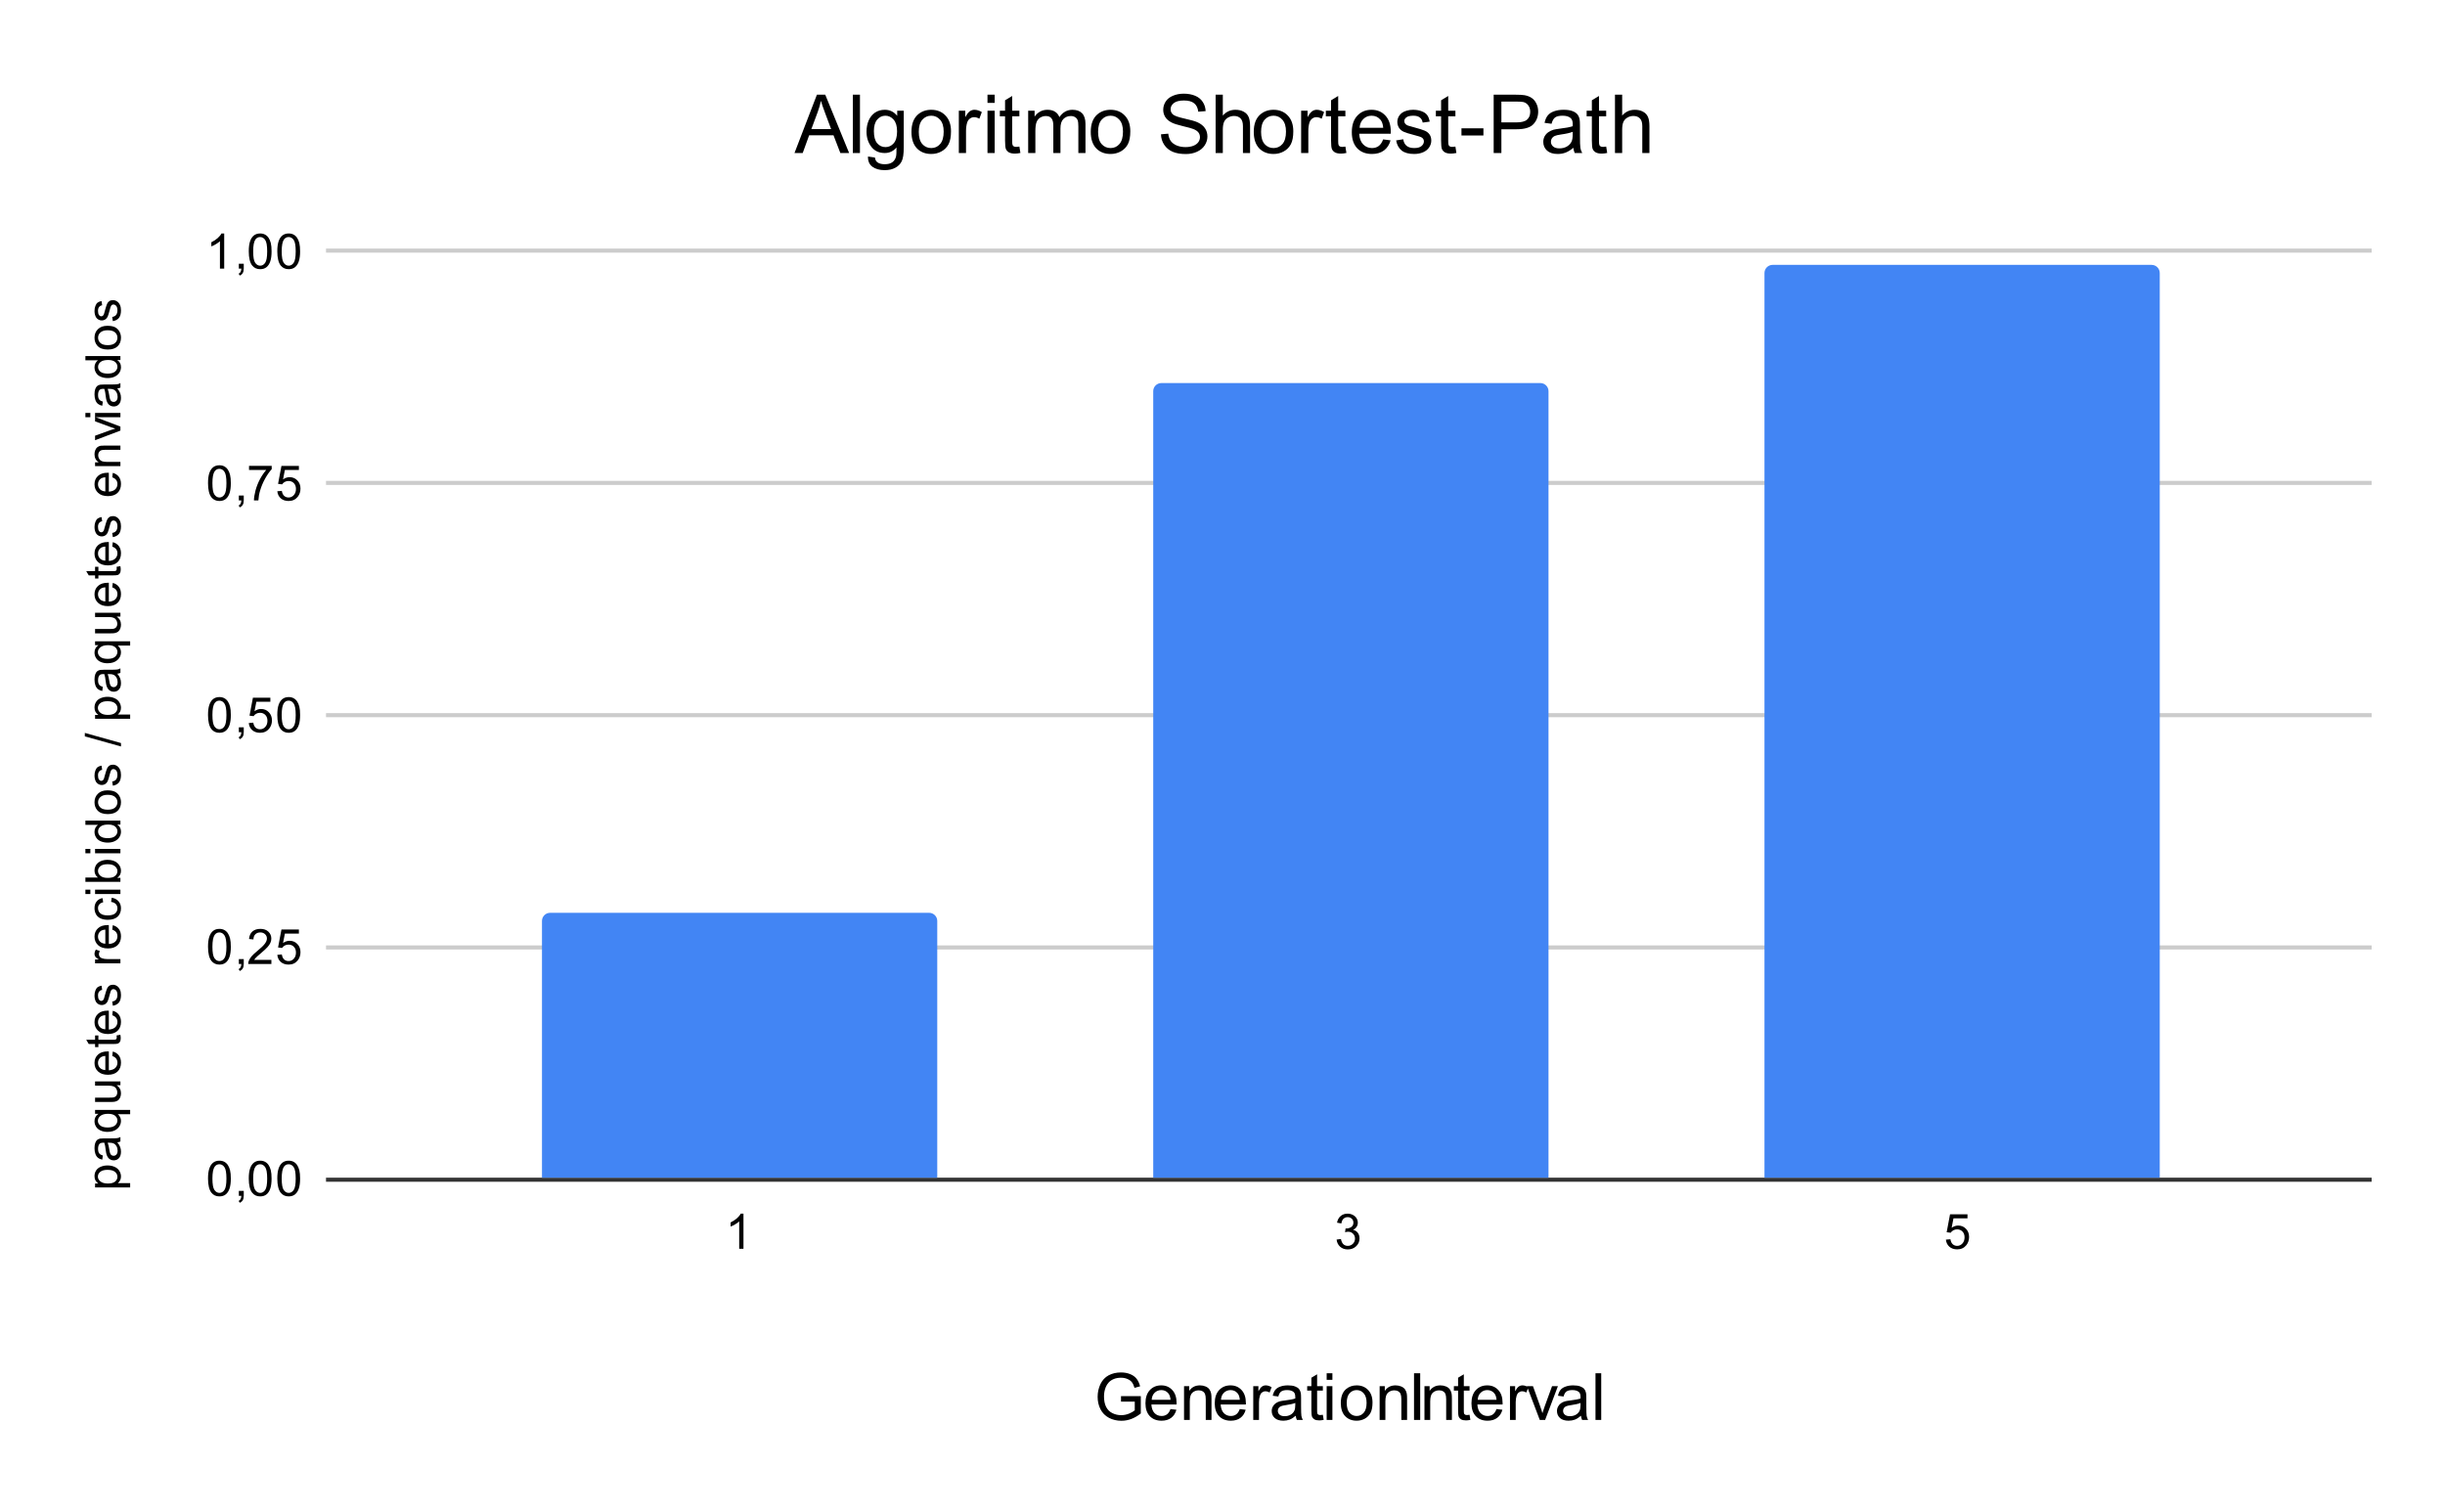 <svg version="1.1" viewBox="0.0 0.0 600.0 371.0" fill="none" stroke="none" stroke-linecap="square" stroke-miterlimit="10" width="600" height="371" xmlns:xlink="http://www.w3.org/1999/xlink" xmlns="http://www.w3.org/2000/svg"><path fill="#ffffff" d="M0 0L600.0 0L600.0 371.0L0 371.0L0 0Z" fill-rule="nonzero"/><path stroke="#333333" stroke-width="1.0" stroke-linecap="butt" d="M80.5 289.5L581.5 289.5" fill-rule="nonzero"/><path stroke="#cccccc" stroke-width="1.0" stroke-linecap="butt" d="M80.5 232.5L581.5 232.5" fill-rule="nonzero"/><path stroke="#cccccc" stroke-width="1.0" stroke-linecap="butt" d="M80.5 175.5L581.5 175.5" fill-rule="nonzero"/><path stroke="#cccccc" stroke-width="1.0" stroke-linecap="butt" d="M80.5 118.5L581.5 118.5" fill-rule="nonzero"/><path stroke="#cccccc" stroke-width="1.0" stroke-linecap="butt" d="M80.5 61.5L581.5 61.5" fill-rule="nonzero"/><clipPath id="id_0"><path d="M80.55 61.917L581.45 61.917L581.45 289.45L80.55 289.45L80.55 61.917Z" clip-rule="nonzero"/></clipPath><path stroke="#000000" stroke-width="2.0" stroke-linecap="butt" stroke-opacity="0.0" clip-path="url(#id_0)" d="M230.0 289.0L133.0 289.0L133.0 226.0C133.0 224.895 133.895 224.0 135.0 224.0L228.0 224.0C229.105 224.0 230.0 224.895 230.0 226.0Z" fill-rule="nonzero"/><path fill="#4285f4" clip-path="url(#id_0)" d="M230.0 289.0L133.0 289.0L133.0 226.0C133.0 224.895 133.895 224.0 135.0 224.0L228.0 224.0C229.105 224.0 230.0 224.895 230.0 226.0Z" fill-rule="nonzero"/><path stroke="#000000" stroke-width="2.0" stroke-linecap="butt" stroke-opacity="0.0" clip-path="url(#id_0)" d="M380.0 289.0L283.0 289.0L283.0 96.0C283.0 94.895 283.895 94.0 285.0 94.0L378.0 94.0C379.105 94.0 380.0 94.895 380.0 96.0Z" fill-rule="nonzero"/><path fill="#4285f4" clip-path="url(#id_0)" d="M380.0 289.0L283.0 289.0L283.0 96.0C283.0 94.895 283.895 94.0 285.0 94.0L378.0 94.0C379.105 94.0 380.0 94.895 380.0 96.0Z" fill-rule="nonzero"/><path stroke="#000000" stroke-width="2.0" stroke-linecap="butt" stroke-opacity="0.0" clip-path="url(#id_0)" d="M530.0 289.0L433.0 289.0L433.0 67.0C433.0 65.895 433.895 65.0 435.0 65.0L528.0 65.0C529.105 65.0 530.0 65.895 530.0 67.0Z" fill-rule="nonzero"/><path fill="#4285f4" clip-path="url(#id_0)" d="M530.0 289.0L433.0 289.0L433.0 67.0C433.0 65.895 433.895 65.0 435.0 65.0L528.0 65.0C529.105 65.0 530.0 65.895 530.0 67.0Z" fill-rule="nonzero"/><path fill="#000000" d="M275.094 343.95L275.094 342.606L279.953 342.606L279.953 346.856Q278.828 347.747 277.641 348.2Q276.453 348.653 275.203 348.653Q273.516 348.653 272.141 347.934Q270.766 347.2 270.062 345.841Q269.359 344.466 269.359 342.778Q269.359 341.106 270.047 339.653Q270.75 338.2 272.062 337.497Q273.375 336.794 275.094 336.794Q276.328 336.794 277.328 337.2Q278.344 337.606 278.906 338.325Q279.484 339.044 279.781 340.2L278.406 340.575Q278.156 339.7 277.766 339.2Q277.391 338.7 276.672 338.403Q275.969 338.091 275.094 338.091Q274.062 338.091 273.297 338.419Q272.547 338.731 272.078 339.247Q271.609 339.762 271.359 340.372Q270.922 341.434 270.922 342.684Q270.922 344.216 271.438 345.247Q271.969 346.278 272.969 346.778Q273.984 347.278 275.125 347.278Q276.109 347.278 277.047 346.903Q277.984 346.512 278.469 346.091L278.469 343.95L275.094 343.95ZM287.234 345.778L288.688 345.95Q288.344 347.231 287.406 347.934Q286.484 348.637 285.047 348.637Q283.219 348.637 282.156 347.512Q281.094 346.387 281.094 344.372Q281.094 342.278 282.172 341.122Q283.25 339.966 284.969 339.966Q286.625 339.966 287.672 341.106Q288.734 342.231 288.734 344.278Q288.734 344.403 288.734 344.653L282.547 344.653Q282.625 346.028 283.312 346.762Q284.016 347.481 285.047 347.481Q285.828 347.481 286.375 347.075Q286.922 346.669 287.234 345.778ZM282.625 343.497L287.25 343.497Q287.156 342.45 286.719 341.934Q286.047 341.122 284.984 341.122Q284.016 341.122 283.344 341.778Q282.688 342.419 282.625 343.497ZM290.562 348.45L290.562 340.153L291.828 340.153L291.828 341.325Q292.734 339.966 294.469 339.966Q295.219 339.966 295.844 340.231Q296.469 340.497 296.781 340.934Q297.094 341.372 297.219 341.981Q297.297 342.372 297.297 343.341L297.297 348.45L295.891 348.45L295.891 343.403Q295.891 342.544 295.719 342.122Q295.562 341.684 295.141 341.434Q294.734 341.184 294.172 341.184Q293.266 341.184 292.609 341.762Q291.969 342.325 291.969 343.919L291.969 348.45L290.562 348.45ZM304.234 345.778L305.688 345.95Q305.344 347.231 304.406 347.934Q303.484 348.637 302.047 348.637Q300.219 348.637 299.156 347.512Q298.094 346.387 298.094 344.372Q298.094 342.278 299.172 341.122Q300.25 339.966 301.969 339.966Q303.625 339.966 304.672 341.106Q305.734 342.231 305.734 344.278Q305.734 344.403 305.734 344.653L299.547 344.653Q299.625 346.028 300.312 346.762Q301.016 347.481 302.047 347.481Q302.828 347.481 303.375 347.075Q303.922 346.669 304.234 345.778ZM299.625 343.497L304.25 343.497Q304.156 342.45 303.719 341.934Q303.047 341.122 301.984 341.122Q301.016 341.122 300.344 341.778Q299.688 342.419 299.625 343.497ZM307.547 348.45L307.547 340.153L308.812 340.153L308.812 341.403Q309.297 340.528 309.703 340.247Q310.109 339.966 310.609 339.966Q311.312 339.966 312.047 340.419L311.562 341.716Q311.047 341.419 310.531 341.419Q310.078 341.419 309.703 341.7Q309.344 341.966 309.188 342.466Q308.953 343.216 308.953 344.106L308.953 348.45L307.547 348.45ZM317.969 347.419Q317.188 348.091 316.469 348.372Q315.75 348.637 314.922 348.637Q313.547 348.637 312.812 347.966Q312.078 347.294 312.078 346.262Q312.078 345.653 312.359 345.153Q312.641 344.637 313.078 344.341Q313.531 344.028 314.094 343.872Q314.516 343.762 315.344 343.669Q317.047 343.466 317.859 343.184Q317.859 342.887 317.859 342.809Q317.859 341.95 317.469 341.606Q316.922 341.122 315.859 341.122Q314.875 341.122 314.391 341.481Q313.922 341.825 313.703 342.7L312.328 342.512Q312.516 341.637 312.938 341.091Q313.375 340.544 314.188 340.262Q315.0 339.966 316.062 339.966Q317.125 339.966 317.781 340.216Q318.453 340.466 318.766 340.841Q319.078 341.216 319.203 341.794Q319.281 342.153 319.281 343.091L319.281 344.966Q319.281 346.934 319.359 347.45Q319.453 347.966 319.719 348.45L318.25 348.45Q318.031 348.012 317.969 347.419ZM317.859 344.278Q317.094 344.591 315.562 344.809Q314.688 344.934 314.328 345.091Q313.969 345.247 313.766 345.559Q313.578 345.856 313.578 346.216Q313.578 346.778 314.0 347.153Q314.438 347.528 315.25 347.528Q316.062 347.528 316.688 347.184Q317.328 346.825 317.625 346.2Q317.859 345.731 317.859 344.794L317.859 344.278ZM324.625 347.184L324.828 348.434Q324.234 348.559 323.766 348.559Q323.0 348.559 322.578 348.325Q322.156 348.075 321.984 347.684Q321.812 347.278 321.812 346.012L321.812 341.247L320.781 341.247L320.781 340.153L321.812 340.153L321.812 338.091L323.219 337.247L323.219 340.153L324.625 340.153L324.625 341.247L323.219 341.247L323.219 346.091Q323.219 346.7 323.281 346.872Q323.359 347.044 323.531 347.153Q323.703 347.247 324.016 347.247Q324.25 347.247 324.625 347.184ZM325.562 338.606L325.562 336.997L326.969 336.997L326.969 338.606L325.562 338.606ZM325.562 348.45L325.562 340.153L326.969 340.153L326.969 348.45L325.562 348.45ZM329.031 344.294Q329.031 341.997 330.312 340.887Q331.391 339.966 332.922 339.966Q334.641 339.966 335.719 341.091Q336.812 342.2 336.812 344.184Q336.812 345.778 336.328 346.7Q335.844 347.622 334.922 348.137Q334.016 348.637 332.922 348.637Q331.188 348.637 330.109 347.528Q329.031 346.403 329.031 344.294ZM330.484 344.294Q330.484 345.887 331.172 346.684Q331.875 347.481 332.922 347.481Q333.969 347.481 334.656 346.684Q335.359 345.887 335.359 344.247Q335.359 342.716 334.656 341.919Q333.969 341.122 332.922 341.122Q331.875 341.122 331.172 341.919Q330.484 342.7 330.484 344.294ZM338.562 348.45L338.562 340.153L339.828 340.153L339.828 341.325Q340.734 339.966 342.469 339.966Q343.219 339.966 343.844 340.231Q344.469 340.497 344.781 340.934Q345.094 341.372 345.219 341.981Q345.297 342.372 345.297 343.341L345.297 348.45L343.891 348.45L343.891 343.403Q343.891 342.544 343.719 342.122Q343.562 341.684 343.141 341.434Q342.734 341.184 342.172 341.184Q341.266 341.184 340.609 341.762Q339.969 342.325 339.969 343.919L339.969 348.45L338.562 348.45ZM347.0 348.45L347.0 336.997L348.516 336.997L348.516 348.45L347.0 348.45ZM349.562 348.45L349.562 340.153L350.828 340.153L350.828 341.325Q351.734 339.966 353.469 339.966Q354.219 339.966 354.844 340.231Q355.469 340.497 355.781 340.934Q356.094 341.372 356.219 341.981Q356.297 342.372 356.297 343.341L356.297 348.45L354.891 348.45L354.891 343.403Q354.891 342.544 354.719 342.122Q354.562 341.684 354.141 341.434Q353.734 341.184 353.172 341.184Q352.266 341.184 351.609 341.762Q350.969 342.325 350.969 343.919L350.969 348.45L349.562 348.45ZM360.625 347.184L360.828 348.434Q360.234 348.559 359.766 348.559Q359.0 348.559 358.578 348.325Q358.156 348.075 357.984 347.684Q357.812 347.278 357.812 346.012L357.812 341.247L356.781 341.247L356.781 340.153L357.812 340.153L357.812 338.091L359.219 337.247L359.219 340.153L360.625 340.153L360.625 341.247L359.219 341.247L359.219 346.091Q359.219 346.7 359.281 346.872Q359.359 347.044 359.531 347.153Q359.703 347.247 360.016 347.247Q360.25 347.247 360.625 347.184ZM367.234 345.778L368.688 345.95Q368.344 347.231 367.406 347.934Q366.484 348.637 365.047 348.637Q363.219 348.637 362.156 347.512Q361.094 346.387 361.094 344.372Q361.094 342.278 362.172 341.122Q363.25 339.966 364.969 339.966Q366.625 339.966 367.672 341.106Q368.734 342.231 368.734 344.278Q368.734 344.403 368.734 344.653L362.547 344.653Q362.625 346.028 363.312 346.762Q364.016 347.481 365.047 347.481Q365.828 347.481 366.375 347.075Q366.922 346.669 367.234 345.778ZM362.625 343.497L367.25 343.497Q367.156 342.45 366.719 341.934Q366.047 341.122 364.984 341.122Q364.016 341.122 363.344 341.778Q362.688 342.419 362.625 343.497ZM370.547 348.45L370.547 340.153L371.812 340.153L371.812 341.403Q372.297 340.528 372.703 340.247Q373.109 339.966 373.609 339.966Q374.312 339.966 375.047 340.419L374.562 341.716Q374.047 341.419 373.531 341.419Q373.078 341.419 372.703 341.7Q372.344 341.966 372.188 342.466Q371.953 343.216 371.953 344.106L371.953 348.45L370.547 348.45ZM377.859 348.45L374.703 340.153L376.188 340.153L377.969 345.122Q378.266 345.919 378.5 346.794Q378.688 346.137 379.031 345.216L380.875 340.153L382.312 340.153L379.172 348.45L377.859 348.45ZM387.969 347.419Q387.188 348.091 386.469 348.372Q385.75 348.637 384.922 348.637Q383.547 348.637 382.812 347.966Q382.078 347.294 382.078 346.262Q382.078 345.653 382.359 345.153Q382.641 344.637 383.078 344.341Q383.531 344.028 384.094 343.872Q384.516 343.762 385.344 343.669Q387.047 343.466 387.859 343.184Q387.859 342.887 387.859 342.809Q387.859 341.95 387.469 341.606Q386.922 341.122 385.859 341.122Q384.875 341.122 384.391 341.481Q383.922 341.825 383.703 342.7L382.328 342.512Q382.516 341.637 382.938 341.091Q383.375 340.544 384.188 340.262Q385.0 339.966 386.062 339.966Q387.125 339.966 387.781 340.216Q388.453 340.466 388.766 340.841Q389.078 341.216 389.203 341.794Q389.281 342.153 389.281 343.091L389.281 344.966Q389.281 346.934 389.359 347.45Q389.453 347.966 389.719 348.45L388.25 348.45Q388.031 348.012 387.969 347.419ZM387.859 344.278Q387.094 344.591 385.562 344.809Q384.688 344.934 384.328 345.091Q383.969 345.247 383.766 345.559Q383.578 345.856 383.578 346.216Q383.578 346.778 384.0 347.153Q384.438 347.528 385.25 347.528Q386.062 347.528 386.688 347.184Q387.328 346.825 387.625 346.2Q387.859 345.731 387.859 344.794L387.859 344.278ZM391.531 348.45L391.531 336.997L392.938 336.997L392.938 348.45L391.531 348.45Z" fill-rule="nonzero"/><path fill="#000000" d="M31.941 291.386L23.331 291.386L23.331 290.433L24.128 290.433Q23.659 290.09 23.425 289.668Q23.191 289.23 23.191 288.621Q23.191 287.824 23.597 287.215Q24.003 286.605 24.753 286.308Q25.503 285.996 26.394 285.996Q27.347 285.996 28.113 286.34Q28.878 286.668 29.284 287.324Q29.691 287.98 29.691 288.699Q29.691 289.23 29.472 289.652Q29.238 290.074 28.909 290.34L31.941 290.34L31.941 291.386ZM26.472 290.433Q27.675 290.433 28.253 289.949Q28.816 289.465 28.816 288.777Q28.816 288.074 28.222 287.574Q27.628 287.074 26.378 287.074Q25.191 287.074 24.613 287.558Q24.019 288.043 24.019 288.73Q24.019 289.402 24.644 289.918Q25.269 290.433 26.472 290.433ZM28.784 280.324Q29.284 280.918 29.488 281.465Q29.691 281.996 29.691 282.621Q29.691 283.652 29.191 284.199Q28.691 284.746 27.909 284.746Q27.456 284.746 27.081 284.543Q26.691 284.34 26.472 283.996Q26.238 283.652 26.128 283.23Q26.034 282.933 25.956 282.293Q25.816 281.027 25.597 280.418Q25.378 280.418 25.331 280.418Q24.675 280.418 24.409 280.715Q24.066 281.121 24.066 281.918Q24.066 282.652 24.331 283.011Q24.581 283.371 25.238 283.543L25.097 284.574Q24.441 284.433 24.034 284.105Q23.628 283.777 23.409 283.168Q23.191 282.558 23.191 281.761Q23.191 280.965 23.378 280.465Q23.566 279.965 23.847 279.73Q24.128 279.496 24.566 279.402Q24.831 279.355 25.534 279.355L26.941 279.355Q28.409 279.355 28.8 279.293Q29.191 279.215 29.55 279.011L29.55 280.121Q29.222 280.277 28.784 280.324ZM26.425 280.418Q26.659 280.996 26.831 282.136Q26.925 282.793 27.05 283.058Q27.159 283.324 27.378 283.48Q27.597 283.621 27.878 283.621Q28.3 283.621 28.581 283.308Q28.863 282.98 28.863 282.371Q28.863 281.761 28.597 281.293Q28.331 280.808 27.863 280.59Q27.503 280.418 26.816 280.418L26.425 280.418ZM31.941 273.418L28.894 273.418Q29.238 273.668 29.472 274.121Q29.691 274.558 29.691 275.058Q29.691 276.168 28.816 276.965Q27.925 277.761 26.378 277.761Q25.441 277.761 24.706 277.433Q23.956 277.105 23.581 276.496Q23.191 275.871 23.191 275.136Q23.191 273.98 24.159 273.324L23.331 273.324L23.331 272.371L31.941 272.371L31.941 273.418ZM26.425 276.683Q27.628 276.683 28.222 276.183Q28.816 275.668 28.816 274.965Q28.816 274.293 28.253 273.808Q27.675 273.324 26.519 273.324Q25.269 273.324 24.644 273.84Q24.019 274.34 24.019 275.043Q24.019 275.715 24.613 276.199Q25.191 276.683 26.425 276.683ZM29.55 266.308L28.628 266.308Q29.691 267.043 29.691 268.293Q29.691 268.84 29.488 269.324Q29.269 269.793 28.956 270.027Q28.628 270.261 28.159 270.355Q27.863 270.418 27.175 270.418L23.331 270.418L23.331 269.355L26.784 269.355Q27.597 269.355 27.894 269.293Q28.3 269.199 28.55 268.886Q28.784 268.558 28.784 268.074Q28.784 267.605 28.55 267.199Q28.3 266.777 27.878 266.605Q27.456 266.418 26.659 266.418L23.331 266.418L23.331 265.371L29.55 265.371L29.55 266.308ZM27.55 259.136L27.675 258.043Q28.628 258.293 29.159 258.996Q29.691 259.699 29.691 260.777Q29.691 262.136 28.847 262.949Q28.003 263.746 26.488 263.746Q24.925 263.746 24.066 262.933Q23.191 262.121 23.191 260.84Q23.191 259.59 24.034 258.808Q24.878 258.011 26.425 258.011Q26.519 258.011 26.706 258.011L26.706 262.652Q27.738 262.59 28.284 262.074Q28.816 261.558 28.816 260.777Q28.816 260.199 28.519 259.793Q28.206 259.371 27.55 259.136ZM25.847 262.59L25.847 259.121Q25.05 259.183 24.659 259.511Q24.05 260.027 24.05 260.824Q24.05 261.558 24.534 262.058Q25.019 262.543 25.847 262.59ZM28.613 254.09L29.534 253.933Q29.628 254.386 29.628 254.73Q29.628 255.308 29.456 255.621Q29.269 255.933 28.972 256.074Q28.675 256.199 27.722 256.199L24.144 256.199L24.144 256.965L23.331 256.965L23.331 256.199L21.784 256.199L21.159 255.152L23.331 255.152L23.331 254.09L24.144 254.09L24.144 255.152L27.784 255.152Q28.238 255.152 28.363 255.105Q28.488 255.043 28.566 254.918Q28.644 254.793 28.644 254.558Q28.644 254.371 28.613 254.09ZM27.55 249.136L27.675 248.043Q28.628 248.293 29.159 248.996Q29.691 249.699 29.691 250.777Q29.691 252.136 28.847 252.949Q28.003 253.746 26.488 253.746Q24.925 253.746 24.066 252.933Q23.191 252.121 23.191 250.84Q23.191 249.59 24.034 248.808Q24.878 248.011 26.425 248.011Q26.519 248.011 26.706 248.011L26.706 252.652Q27.738 252.59 28.284 252.074Q28.816 251.558 28.816 250.777Q28.816 250.199 28.519 249.793Q28.206 249.371 27.55 249.136ZM25.847 252.59L25.847 249.121Q25.05 249.183 24.659 249.511Q24.05 250.027 24.05 250.824Q24.05 251.558 24.534 252.058Q25.019 252.543 25.847 252.59ZM27.691 246.808L27.534 245.777Q28.159 245.683 28.488 245.293Q28.816 244.886 28.816 244.152Q28.816 243.433 28.534 243.09Q28.238 242.73 27.831 242.73Q27.472 242.73 27.269 243.043Q27.128 243.261 26.909 244.121Q26.613 245.277 26.409 245.73Q26.191 246.168 25.816 246.402Q25.441 246.636 24.972 246.636Q24.566 246.636 24.206 246.449Q23.847 246.261 23.613 245.933Q23.441 245.683 23.316 245.261Q23.191 244.84 23.191 244.34Q23.191 243.621 23.409 243.074Q23.613 242.511 23.972 242.246Q24.331 241.98 24.925 241.886L25.066 242.918Q24.597 242.98 24.331 243.324Q24.05 243.652 24.05 244.277Q24.05 244.996 24.3 245.308Q24.534 245.621 24.863 245.621Q25.066 245.621 25.222 245.496Q25.394 245.355 25.503 245.09Q25.566 244.933 25.769 244.152Q26.081 243.027 26.269 242.59Q26.456 242.152 26.816 241.902Q27.175 241.652 27.722 241.652Q28.253 241.652 28.722 241.965Q29.175 242.261 29.441 242.84Q29.691 243.418 29.691 244.152Q29.691 245.371 29.191 246.011Q28.675 246.636 27.691 246.808ZM29.55 236.402L23.331 236.402L23.331 235.449L24.269 235.449Q23.613 235.09 23.409 234.793Q23.191 234.48 23.191 234.105Q23.191 233.574 23.519 233.027L24.503 233.386Q24.269 233.777 24.269 234.152Q24.269 234.511 24.488 234.793Q24.691 235.058 25.066 235.168Q25.628 235.355 26.284 235.355L29.55 235.355L29.55 236.402ZM27.55 228.136L27.675 227.043Q28.628 227.293 29.159 227.996Q29.691 228.699 29.691 229.777Q29.691 231.136 28.847 231.949Q28.003 232.746 26.488 232.746Q24.925 232.746 24.066 231.933Q23.191 231.121 23.191 229.84Q23.191 228.59 24.034 227.808Q24.878 227.011 26.425 227.011Q26.519 227.011 26.706 227.011L26.706 231.652Q27.738 231.59 28.284 231.074Q28.816 230.558 28.816 229.777Q28.816 229.199 28.519 228.793Q28.206 228.371 27.55 228.136ZM25.847 231.59L25.847 228.121Q25.05 228.183 24.659 228.511Q24.05 229.027 24.05 229.824Q24.05 230.558 24.534 231.058Q25.019 231.543 25.847 231.59ZM27.269 221.324L27.409 220.293Q28.472 220.465 29.081 221.168Q29.691 221.871 29.691 222.886Q29.691 224.168 28.863 224.949Q28.019 225.715 26.456 225.715Q25.456 225.715 24.706 225.386Q23.941 225.043 23.566 224.371Q23.191 223.683 23.191 222.871Q23.191 221.871 23.706 221.23Q24.206 220.574 25.159 220.386L25.316 221.418Q24.691 221.558 24.378 221.933Q24.05 222.308 24.05 222.84Q24.05 223.636 24.628 224.136Q25.191 224.636 26.425 224.636Q27.691 224.636 28.253 224.152Q28.816 223.668 28.816 222.902Q28.816 222.277 28.441 221.871Q28.066 221.449 27.269 221.324ZM22.175 219.386L20.956 219.386L20.956 218.324L22.175 218.324L22.175 219.386ZM29.55 219.386L23.331 219.386L23.331 218.324L29.55 218.324L29.55 219.386ZM29.55 215.418L29.55 216.402L20.956 216.402L20.956 215.34L24.019 215.34Q23.191 214.668 23.191 213.636Q23.191 213.058 23.425 212.558Q23.644 212.043 24.066 211.715Q24.488 211.371 25.081 211.183Q25.675 210.996 26.347 210.996Q27.941 210.996 28.816 211.793Q29.691 212.59 29.691 213.683Q29.691 214.793 28.769 215.418L29.55 215.418ZM26.394 215.433Q27.503 215.433 28.003 215.121Q28.816 214.621 28.816 213.777Q28.816 213.09 28.222 212.59Q27.628 212.074 26.425 212.074Q25.206 212.074 24.628 212.558Q24.05 213.043 24.05 213.73Q24.05 214.418 24.659 214.933Q25.253 215.433 26.394 215.433ZM22.175 209.386L20.956 209.386L20.956 208.324L22.175 208.324L22.175 209.386ZM29.55 209.386L23.331 209.386L23.331 208.324L29.55 208.324L29.55 209.386ZM29.55 202.355L28.769 202.355Q29.691 202.949 29.691 204.09Q29.691 204.84 29.284 205.465Q28.863 206.09 28.128 206.433Q27.394 206.777 26.441 206.777Q25.519 206.777 24.753 206.465Q23.988 206.152 23.597 205.527Q23.191 204.902 23.191 204.136Q23.191 203.574 23.425 203.136Q23.659 202.699 24.034 202.418L20.956 202.418L20.956 201.371L29.55 201.371L29.55 202.355ZM26.441 205.683Q27.644 205.683 28.238 205.183Q28.816 204.683 28.816 203.996Q28.816 203.308 28.253 202.824Q27.691 202.34 26.534 202.34Q25.253 202.34 24.659 202.84Q24.066 203.324 24.066 204.043Q24.066 204.746 24.644 205.215Q25.206 205.683 26.441 205.683ZM26.441 199.777Q24.706 199.777 23.878 198.824Q23.191 198.027 23.191 196.871Q23.191 195.59 24.034 194.777Q24.863 193.949 26.347 193.949Q27.55 193.949 28.238 194.308Q28.925 194.668 29.316 195.371Q29.691 196.058 29.691 196.871Q29.691 198.168 28.863 198.98Q28.019 199.777 26.441 199.777ZM26.441 198.699Q27.628 198.699 28.222 198.183Q28.816 197.652 28.816 196.871Q28.816 196.074 28.222 195.558Q27.628 195.043 26.409 195.043Q25.253 195.043 24.659 195.574Q24.066 196.09 24.066 196.871Q24.066 197.652 24.659 198.183Q25.238 198.699 26.441 198.699ZM27.691 192.808L27.534 191.777Q28.159 191.683 28.488 191.293Q28.816 190.886 28.816 190.152Q28.816 189.433 28.534 189.09Q28.238 188.73 27.831 188.73Q27.472 188.73 27.269 189.043Q27.128 189.261 26.909 190.121Q26.613 191.277 26.409 191.73Q26.191 192.168 25.816 192.402Q25.441 192.636 24.972 192.636Q24.566 192.636 24.206 192.449Q23.847 192.261 23.613 191.933Q23.441 191.683 23.316 191.261Q23.191 190.84 23.191 190.34Q23.191 189.621 23.409 189.074Q23.613 188.511 23.972 188.246Q24.331 187.98 24.925 187.886L25.066 188.918Q24.597 188.98 24.331 189.324Q24.05 189.652 24.05 190.277Q24.05 190.996 24.3 191.308Q24.534 191.621 24.863 191.621Q25.066 191.621 25.222 191.496Q25.394 191.355 25.503 191.09Q25.566 190.933 25.769 190.152Q26.081 189.027 26.269 188.59Q26.456 188.152 26.816 187.902Q27.175 187.652 27.722 187.652Q28.253 187.652 28.722 187.965Q29.175 188.261 29.441 188.84Q29.691 189.418 29.691 190.152Q29.691 191.371 29.191 192.011Q28.675 192.636 27.691 192.808ZM29.691 183.183L20.816 180.699L20.816 179.855L29.691 182.34L29.691 183.183ZM31.941 176.386L23.331 176.386L23.331 175.433L24.128 175.433Q23.659 175.09 23.425 174.668Q23.191 174.23 23.191 173.621Q23.191 172.824 23.597 172.215Q24.003 171.605 24.753 171.308Q25.503 170.996 26.394 170.996Q27.347 170.996 28.113 171.34Q28.878 171.668 29.284 172.324Q29.691 172.98 29.691 173.699Q29.691 174.23 29.472 174.652Q29.238 175.074 28.909 175.34L31.941 175.34L31.941 176.386ZM26.472 175.433Q27.675 175.433 28.253 174.949Q28.816 174.465 28.816 173.777Q28.816 173.074 28.222 172.574Q27.628 172.074 26.378 172.074Q25.191 172.074 24.613 172.558Q24.019 173.043 24.019 173.73Q24.019 174.402 24.644 174.918Q25.269 175.433 26.472 175.433ZM28.784 165.324Q29.284 165.918 29.488 166.465Q29.691 166.996 29.691 167.621Q29.691 168.652 29.191 169.199Q28.691 169.746 27.909 169.746Q27.456 169.746 27.081 169.543Q26.691 169.34 26.472 168.996Q26.238 168.652 26.128 168.23Q26.034 167.933 25.956 167.293Q25.816 166.027 25.597 165.418Q25.378 165.418 25.331 165.418Q24.675 165.418 24.409 165.715Q24.066 166.121 24.066 166.918Q24.066 167.652 24.331 168.011Q24.581 168.371 25.238 168.543L25.097 169.574Q24.441 169.433 24.034 169.105Q23.628 168.777 23.409 168.168Q23.191 167.558 23.191 166.761Q23.191 165.965 23.378 165.465Q23.566 164.965 23.847 164.73Q24.128 164.496 24.566 164.402Q24.831 164.355 25.534 164.355L26.941 164.355Q28.409 164.355 28.8 164.293Q29.191 164.215 29.55 164.011L29.55 165.121Q29.222 165.277 28.784 165.324ZM26.425 165.418Q26.659 165.996 26.831 167.136Q26.925 167.793 27.05 168.058Q27.159 168.324 27.378 168.48Q27.597 168.621 27.878 168.621Q28.3 168.621 28.581 168.308Q28.863 167.98 28.863 167.371Q28.863 166.761 28.597 166.293Q28.331 165.808 27.863 165.59Q27.503 165.418 26.816 165.418L26.425 165.418ZM31.941 158.418L28.894 158.418Q29.238 158.668 29.472 159.121Q29.691 159.558 29.691 160.058Q29.691 161.168 28.816 161.965Q27.925 162.761 26.378 162.761Q25.441 162.761 24.706 162.433Q23.956 162.105 23.581 161.496Q23.191 160.871 23.191 160.136Q23.191 158.98 24.159 158.324L23.331 158.324L23.331 157.371L31.941 157.371L31.941 158.418ZM26.425 161.683Q27.628 161.683 28.222 161.183Q28.816 160.668 28.816 159.965Q28.816 159.293 28.253 158.808Q27.675 158.324 26.519 158.324Q25.269 158.324 24.644 158.84Q24.019 159.34 24.019 160.043Q24.019 160.715 24.613 161.199Q25.191 161.683 26.425 161.683ZM29.55 151.308L28.628 151.308Q29.691 152.043 29.691 153.293Q29.691 153.84 29.488 154.324Q29.269 154.793 28.956 155.027Q28.628 155.261 28.159 155.355Q27.863 155.418 27.175 155.418L23.331 155.418L23.331 154.355L26.784 154.355Q27.597 154.355 27.894 154.293Q28.3 154.199 28.55 153.886Q28.784 153.558 28.784 153.074Q28.784 152.605 28.55 152.199Q28.3 151.777 27.878 151.605Q27.456 151.418 26.659 151.418L23.331 151.418L23.331 150.371L29.55 150.371L29.55 151.308ZM27.55 144.136L27.675 143.043Q28.628 143.293 29.159 143.996Q29.691 144.699 29.691 145.777Q29.691 147.136 28.847 147.949Q28.003 148.746 26.488 148.746Q24.925 148.746 24.066 147.933Q23.191 147.121 23.191 145.84Q23.191 144.59 24.034 143.808Q24.878 143.011 26.425 143.011Q26.519 143.011 26.706 143.011L26.706 147.652Q27.738 147.59 28.284 147.074Q28.816 146.558 28.816 145.777Q28.816 145.199 28.519 144.793Q28.206 144.371 27.55 144.136ZM25.847 147.59L25.847 144.121Q25.05 144.183 24.659 144.511Q24.05 145.027 24.05 145.824Q24.05 146.558 24.534 147.058Q25.019 147.543 25.847 147.59ZM28.613 139.09L29.534 138.933Q29.628 139.386 29.628 139.73Q29.628 140.308 29.456 140.621Q29.269 140.933 28.972 141.074Q28.675 141.199 27.722 141.199L24.144 141.199L24.144 141.965L23.331 141.965L23.331 141.199L21.784 141.199L21.159 140.152L23.331 140.152L23.331 139.09L24.144 139.09L24.144 140.152L27.784 140.152Q28.238 140.152 28.363 140.105Q28.488 140.043 28.566 139.918Q28.644 139.793 28.644 139.558Q28.644 139.371 28.613 139.09ZM27.55 134.136L27.675 133.043Q28.628 133.293 29.159 133.996Q29.691 134.699 29.691 135.777Q29.691 137.136 28.847 137.949Q28.003 138.746 26.488 138.746Q24.925 138.746 24.066 137.933Q23.191 137.121 23.191 135.84Q23.191 134.59 24.034 133.808Q24.878 133.011 26.425 133.011Q26.519 133.011 26.706 133.011L26.706 137.652Q27.738 137.59 28.284 137.074Q28.816 136.558 28.816 135.777Q28.816 135.199 28.519 134.793Q28.206 134.371 27.55 134.136ZM25.847 137.59L25.847 134.121Q25.05 134.183 24.659 134.511Q24.05 135.027 24.05 135.824Q24.05 136.558 24.534 137.058Q25.019 137.543 25.847 137.59ZM27.691 131.808L27.534 130.777Q28.159 130.683 28.488 130.293Q28.816 129.886 28.816 129.152Q28.816 128.433 28.534 128.09Q28.238 127.73 27.831 127.73Q27.472 127.73 27.269 128.043Q27.128 128.261 26.909 129.121Q26.613 130.277 26.409 130.73Q26.191 131.168 25.816 131.402Q25.441 131.636 24.972 131.636Q24.566 131.636 24.206 131.449Q23.847 131.261 23.613 130.933Q23.441 130.683 23.316 130.261Q23.191 129.84 23.191 129.34Q23.191 128.621 23.409 128.074Q23.613 127.511 23.972 127.246Q24.331 126.98 24.925 126.886L25.066 127.918Q24.597 127.98 24.331 128.324Q24.05 128.652 24.05 129.277Q24.05 129.996 24.3 130.308Q24.534 130.621 24.863 130.621Q25.066 130.621 25.222 130.496Q25.394 130.355 25.503 130.09Q25.566 129.933 25.769 129.152Q26.081 128.027 26.269 127.59Q26.456 127.152 26.816 126.902Q27.175 126.652 27.722 126.652Q28.253 126.652 28.722 126.965Q29.175 127.261 29.441 127.84Q29.691 128.418 29.691 129.152Q29.691 130.371 29.191 131.011Q28.675 131.636 27.691 131.808ZM27.55 117.136L27.675 116.043Q28.628 116.293 29.159 116.996Q29.691 117.699 29.691 118.777Q29.691 120.136 28.847 120.949Q28.003 121.746 26.488 121.746Q24.925 121.746 24.066 120.933Q23.191 120.121 23.191 118.84Q23.191 117.59 24.034 116.808Q24.878 116.011 26.425 116.011Q26.519 116.011 26.706 116.011L26.706 120.652Q27.738 120.59 28.284 120.074Q28.816 119.558 28.816 118.777Q28.816 118.199 28.519 117.793Q28.206 117.371 27.55 117.136ZM25.847 120.59L25.847 117.121Q25.05 117.183 24.659 117.511Q24.05 118.027 24.05 118.824Q24.05 119.558 24.534 120.058Q25.019 120.543 25.847 120.59ZM29.55 114.386L23.331 114.386L23.331 113.449L24.206 113.449Q23.191 112.761 23.191 111.465Q23.191 110.902 23.394 110.433Q23.597 109.949 23.925 109.715Q24.253 109.48 24.691 109.386Q24.988 109.34 25.722 109.34L29.55 109.34L29.55 110.386L25.769 110.386Q25.113 110.386 24.8 110.511Q24.488 110.636 24.3 110.949Q24.097 111.261 24.097 111.683Q24.097 112.355 24.534 112.855Q24.956 113.34 26.144 113.34L29.55 113.34L29.55 114.386ZM29.55 105.668L23.331 108.027L23.331 106.918L27.05 105.574Q27.659 105.371 28.3 105.183Q27.816 105.043 27.128 104.793L23.331 103.402L23.331 102.324L29.55 104.683L29.55 105.668ZM22.175 102.386L20.956 102.386L20.956 101.324L22.175 101.324L22.175 102.386ZM29.55 102.386L23.331 102.386L23.331 101.324L29.55 101.324L29.55 102.386ZM28.784 95.324Q29.284 95.918 29.488 96.465Q29.691 96.996 29.691 97.621Q29.691 98.652 29.191 99.199Q28.691 99.746 27.909 99.746Q27.456 99.746 27.081 99.543Q26.691 99.34 26.472 98.996Q26.238 98.652 26.128 98.23Q26.034 97.933 25.956 97.293Q25.816 96.027 25.597 95.418Q25.378 95.418 25.331 95.418Q24.675 95.418 24.409 95.715Q24.066 96.121 24.066 96.918Q24.066 97.652 24.331 98.011Q24.581 98.371 25.238 98.543L25.097 99.574Q24.441 99.433 24.034 99.105Q23.628 98.777 23.409 98.168Q23.191 97.558 23.191 96.761Q23.191 95.965 23.378 95.465Q23.566 94.965 23.847 94.73Q24.128 94.496 24.566 94.402Q24.831 94.355 25.534 94.355L26.941 94.355Q28.409 94.355 28.8 94.293Q29.191 94.215 29.55 94.011L29.55 95.121Q29.222 95.277 28.784 95.324ZM26.425 95.418Q26.659 95.996 26.831 97.136Q26.925 97.793 27.05 98.058Q27.159 98.324 27.378 98.48Q27.597 98.621 27.878 98.621Q28.3 98.621 28.581 98.308Q28.863 97.98 28.863 97.371Q28.863 96.761 28.597 96.293Q28.331 95.808 27.863 95.59Q27.503 95.418 26.816 95.418L26.425 95.418ZM29.55 88.355L28.769 88.355Q29.691 88.949 29.691 90.09Q29.691 90.84 29.284 91.465Q28.863 92.09 28.128 92.433Q27.394 92.777 26.441 92.777Q25.519 92.777 24.753 92.465Q23.988 92.152 23.597 91.527Q23.191 90.902 23.191 90.136Q23.191 89.574 23.425 89.136Q23.659 88.699 24.034 88.418L20.956 88.418L20.956 87.371L29.55 87.371L29.55 88.355ZM26.441 91.683Q27.644 91.683 28.238 91.183Q28.816 90.683 28.816 89.996Q28.816 89.308 28.253 88.824Q27.691 88.34 26.534 88.34Q25.253 88.34 24.659 88.84Q24.066 89.324 24.066 90.043Q24.066 90.746 24.644 91.215Q25.206 91.683 26.441 91.683ZM26.441 85.777Q24.706 85.777 23.878 84.824Q23.191 84.027 23.191 82.871Q23.191 81.59 24.034 80.777Q24.863 79.949 26.347 79.949Q27.55 79.949 28.238 80.308Q28.925 80.668 29.316 81.371Q29.691 82.058 29.691 82.871Q29.691 84.168 28.863 84.98Q28.019 85.777 26.441 85.777ZM26.441 84.699Q27.628 84.699 28.222 84.183Q28.816 83.652 28.816 82.871Q28.816 82.074 28.222 81.558Q27.628 81.043 26.409 81.043Q25.253 81.043 24.659 81.574Q24.066 82.09 24.066 82.871Q24.066 83.652 24.659 84.183Q25.238 84.699 26.441 84.699ZM27.691 78.808L27.534 77.777Q28.159 77.683 28.488 77.293Q28.816 76.886 28.816 76.152Q28.816 75.433 28.534 75.09Q28.238 74.73 27.831 74.73Q27.472 74.73 27.269 75.043Q27.128 75.261 26.909 76.121Q26.613 77.277 26.409 77.73Q26.191 78.168 25.816 78.402Q25.441 78.636 24.972 78.636Q24.566 78.636 24.206 78.449Q23.847 78.261 23.613 77.933Q23.441 77.683 23.316 77.261Q23.191 76.84 23.191 76.34Q23.191 75.621 23.409 75.074Q23.613 74.511 23.972 74.246Q24.331 73.98 24.925 73.886L25.066 74.918Q24.597 74.98 24.331 75.324Q24.05 75.652 24.05 76.277Q24.05 76.996 24.3 77.308Q24.534 77.621 24.863 77.621Q25.066 77.621 25.222 77.496Q25.394 77.355 25.503 77.09Q25.566 76.933 25.769 76.152Q26.081 75.027 26.269 74.59Q26.456 74.152 26.816 73.902Q27.175 73.652 27.722 73.652Q28.253 73.652 28.722 73.965Q29.175 74.261 29.441 74.84Q29.691 75.418 29.691 76.152Q29.691 77.371 29.191 78.011Q28.675 78.636 27.691 78.808Z" fill-rule="nonzero"/><path fill="#000000" d="M51.05 289.216Q51.05 287.684 51.362 286.762Q51.675 285.825 52.284 285.325Q52.909 284.825 53.847 284.825Q54.534 284.825 55.05 285.106Q55.581 285.387 55.925 285.919Q56.269 286.434 56.456 287.184Q56.644 287.934 56.644 289.216Q56.644 290.731 56.331 291.653Q56.034 292.575 55.409 293.091Q54.8 293.591 53.847 293.591Q52.612 293.591 51.894 292.7Q51.05 291.637 51.05 289.216ZM52.128 289.216Q52.128 291.325 52.628 292.028Q53.128 292.731 53.847 292.731Q54.581 292.731 55.066 292.028Q55.566 291.325 55.566 289.216Q55.566 287.091 55.066 286.403Q54.581 285.7 53.831 285.7Q53.112 285.7 52.675 286.309Q52.128 287.091 52.128 289.216ZM58.612 293.45L58.612 292.247L59.816 292.247L59.816 293.45Q59.816 294.106 59.581 294.512Q59.347 294.934 58.847 295.153L58.55 294.7Q58.878 294.559 59.034 294.262Q59.191 293.981 59.222 293.45L58.612 293.45ZM61.05 289.216Q61.05 287.684 61.362 286.762Q61.675 285.825 62.284 285.325Q62.909 284.825 63.847 284.825Q64.534 284.825 65.05 285.106Q65.581 285.387 65.925 285.919Q66.269 286.434 66.456 287.184Q66.644 287.934 66.644 289.216Q66.644 290.731 66.331 291.653Q66.034 292.575 65.409 293.091Q64.8 293.591 63.847 293.591Q62.612 293.591 61.894 292.7Q61.05 291.637 61.05 289.216ZM62.128 289.216Q62.128 291.325 62.628 292.028Q63.128 292.731 63.847 292.731Q64.581 292.731 65.066 292.028Q65.566 291.325 65.566 289.216Q65.566 287.091 65.066 286.403Q64.581 285.7 63.831 285.7Q63.112 285.7 62.675 286.309Q62.128 287.091 62.128 289.216ZM68.05 289.216Q68.05 287.684 68.362 286.762Q68.675 285.825 69.284 285.325Q69.909 284.825 70.847 284.825Q71.534 284.825 72.05 285.106Q72.581 285.387 72.925 285.919Q73.269 286.434 73.456 287.184Q73.644 287.934 73.644 289.216Q73.644 290.731 73.331 291.653Q73.034 292.575 72.409 293.091Q71.8 293.591 70.847 293.591Q69.612 293.591 68.894 292.7Q68.05 291.637 68.05 289.216ZM69.128 289.216Q69.128 291.325 69.628 292.028Q70.128 292.731 70.847 292.731Q71.581 292.731 72.066 292.028Q72.566 291.325 72.566 289.216Q72.566 287.091 72.066 286.403Q71.581 285.7 70.831 285.7Q70.112 285.7 69.675 286.309Q69.128 287.091 69.128 289.216Z" fill-rule="nonzero"/><path fill="#000000" d="M51.05 232.332Q51.05 230.801 51.362 229.879Q51.675 228.942 52.284 228.442Q52.909 227.942 53.847 227.942Q54.534 227.942 55.05 228.223Q55.581 228.504 55.925 229.035Q56.269 229.551 56.456 230.301Q56.644 231.051 56.644 232.332Q56.644 233.848 56.331 234.77Q56.034 235.692 55.409 236.207Q54.8 236.707 53.847 236.707Q52.612 236.707 51.894 235.817Q51.05 234.754 51.05 232.332ZM52.128 232.332Q52.128 234.442 52.628 235.145Q53.128 235.848 53.847 235.848Q54.581 235.848 55.066 235.145Q55.566 234.442 55.566 232.332Q55.566 230.207 55.066 229.52Q54.581 228.817 53.831 228.817Q53.112 228.817 52.675 229.426Q52.128 230.207 52.128 232.332ZM58.612 236.567L58.612 235.364L59.816 235.364L59.816 236.567Q59.816 237.223 59.581 237.629Q59.347 238.051 58.847 238.27L58.55 237.817Q58.878 237.676 59.034 237.379Q59.191 237.098 59.222 236.567L58.612 236.567ZM66.597 235.551L66.597 236.567L60.909 236.567Q60.909 236.192 61.034 235.832Q61.253 235.254 61.722 234.692Q62.206 234.129 63.112 233.395Q64.519 232.239 65.003 231.567Q65.503 230.895 65.503 230.301Q65.503 229.676 65.05 229.254Q64.597 228.817 63.878 228.817Q63.112 228.817 62.659 229.27Q62.206 229.723 62.191 230.535L61.112 230.426Q61.222 229.207 61.941 228.582Q62.675 227.942 63.909 227.942Q65.144 227.942 65.862 228.629Q66.581 229.317 66.581 230.332Q66.581 230.848 66.362 231.348Q66.159 231.832 65.659 232.395Q65.175 232.942 64.05 233.895Q63.097 234.692 62.816 234.989Q62.55 235.27 62.378 235.551L66.597 235.551ZM68.05 234.317L69.159 234.223Q69.284 235.035 69.722 235.442Q70.175 235.848 70.816 235.848Q71.566 235.848 72.097 235.27Q72.628 234.692 72.628 233.754Q72.628 232.848 72.112 232.332Q71.612 231.801 70.784 231.801Q70.284 231.801 69.862 232.035Q69.456 232.27 69.222 232.629L68.237 232.504L69.066 228.098L73.347 228.098L73.347 229.098L69.909 229.098L69.456 231.41Q70.222 230.864 71.066 230.864Q72.191 230.864 72.956 231.645Q73.737 232.426 73.737 233.66Q73.737 234.817 73.066 235.676Q72.237 236.707 70.816 236.707Q69.644 236.707 68.894 236.051Q68.159 235.395 68.05 234.317Z" fill-rule="nonzero"/><path fill="#000000" d="M51.05 175.449Q51.05 173.918 51.362 172.996Q51.675 172.058 52.284 171.558Q52.909 171.058 53.847 171.058Q54.534 171.058 55.05 171.34Q55.581 171.621 55.925 172.152Q56.269 172.668 56.456 173.418Q56.644 174.168 56.644 175.449Q56.644 176.965 56.331 177.886Q56.034 178.808 55.409 179.324Q54.8 179.824 53.847 179.824Q52.612 179.824 51.894 178.933Q51.05 177.871 51.05 175.449ZM52.128 175.449Q52.128 177.558 52.628 178.261Q53.128 178.965 53.847 178.965Q54.581 178.965 55.066 178.261Q55.566 177.558 55.566 175.449Q55.566 173.324 55.066 172.636Q54.581 171.933 53.831 171.933Q53.112 171.933 52.675 172.543Q52.128 173.324 52.128 175.449ZM58.612 179.683L58.612 178.48L59.816 178.48L59.816 179.683Q59.816 180.34 59.581 180.746Q59.347 181.168 58.847 181.386L58.55 180.933Q58.878 180.793 59.034 180.496Q59.191 180.215 59.222 179.683L58.612 179.683ZM61.05 177.433L62.159 177.34Q62.284 178.152 62.722 178.558Q63.175 178.965 63.816 178.965Q64.566 178.965 65.097 178.386Q65.628 177.808 65.628 176.871Q65.628 175.965 65.112 175.449Q64.612 174.918 63.784 174.918Q63.284 174.918 62.862 175.152Q62.456 175.386 62.222 175.746L61.237 175.621L62.066 171.215L66.347 171.215L66.347 172.215L62.909 172.215L62.456 174.527Q63.222 173.98 64.066 173.98Q65.191 173.98 65.956 174.761Q66.737 175.543 66.737 176.777Q66.737 177.933 66.066 178.793Q65.237 179.824 63.816 179.824Q62.644 179.824 61.894 179.168Q61.159 178.511 61.05 177.433ZM68.05 175.449Q68.05 173.918 68.362 172.996Q68.675 172.058 69.284 171.558Q69.909 171.058 70.847 171.058Q71.534 171.058 72.05 171.34Q72.581 171.621 72.925 172.152Q73.269 172.668 73.456 173.418Q73.644 174.168 73.644 175.449Q73.644 176.965 73.331 177.886Q73.034 178.808 72.409 179.324Q71.8 179.824 70.847 179.824Q69.612 179.824 68.894 178.933Q68.05 177.871 68.05 175.449ZM69.128 175.449Q69.128 177.558 69.628 178.261Q70.128 178.965 70.847 178.965Q71.581 178.965 72.066 178.261Q72.566 177.558 72.566 175.449Q72.566 173.324 72.066 172.636Q71.581 171.933 70.831 171.933Q70.112 171.933 69.675 172.543Q69.128 173.324 69.128 175.449Z" fill-rule="nonzero"/><path fill="#000000" d="M51.05 118.566Q51.05 117.034 51.362 116.112Q51.675 115.175 52.284 114.675Q52.909 114.175 53.847 114.175Q54.534 114.175 55.05 114.456Q55.581 114.737 55.925 115.269Q56.269 115.784 56.456 116.534Q56.644 117.284 56.644 118.566Q56.644 120.081 56.331 121.003Q56.034 121.925 55.409 122.441Q54.8 122.941 53.847 122.941Q52.612 122.941 51.894 122.05Q51.05 120.987 51.05 118.566ZM52.128 118.566Q52.128 120.675 52.628 121.378Q53.128 122.081 53.847 122.081Q54.581 122.081 55.066 121.378Q55.566 120.675 55.566 118.566Q55.566 116.441 55.066 115.753Q54.581 115.05 53.831 115.05Q53.112 115.05 52.675 115.659Q52.128 116.441 52.128 118.566ZM58.612 122.8L58.612 121.597L59.816 121.597L59.816 122.8Q59.816 123.456 59.581 123.862Q59.347 124.284 58.847 124.503L58.55 124.05Q58.878 123.909 59.034 123.612Q59.191 123.331 59.222 122.8L58.612 122.8ZM61.112 115.331L61.112 114.316L66.675 114.316L66.675 115.144Q65.862 116.019 65.05 117.472Q64.253 118.909 63.816 120.441Q63.487 121.519 63.409 122.8L62.316 122.8Q62.331 121.784 62.706 120.347Q63.097 118.909 63.8 117.581Q64.519 116.253 65.331 115.331L61.112 115.331ZM68.05 120.55L69.159 120.456Q69.284 121.269 69.722 121.675Q70.175 122.081 70.816 122.081Q71.566 122.081 72.097 121.503Q72.628 120.925 72.628 119.987Q72.628 119.081 72.112 118.566Q71.612 118.034 70.784 118.034Q70.284 118.034 69.862 118.269Q69.456 118.503 69.222 118.862L68.237 118.737L69.066 114.331L73.347 114.331L73.347 115.331L69.909 115.331L69.456 117.644Q70.222 117.097 71.066 117.097Q72.191 117.097 72.956 117.878Q73.737 118.659 73.737 119.894Q73.737 121.05 73.066 121.909Q72.237 122.941 70.816 122.941Q69.644 122.941 68.894 122.284Q68.159 121.628 68.05 120.55Z" fill-rule="nonzero"/><path fill="#000000" d="M55.019 65.917L53.972 65.917L53.972 59.198Q53.581 59.557 52.956 59.932Q52.347 60.292 51.862 60.464L51.862 59.448Q52.737 59.026 53.394 58.448Q54.066 57.854 54.347 57.292L55.019 57.292L55.019 65.917ZM58.612 65.917L58.612 64.714L59.816 64.714L59.816 65.917Q59.816 66.573 59.581 66.979Q59.347 67.401 58.847 67.62L58.55 67.167Q58.878 67.026 59.034 66.729Q59.191 66.448 59.222 65.917L58.612 65.917ZM61.05 61.682Q61.05 60.151 61.362 59.229Q61.675 58.292 62.284 57.792Q62.909 57.292 63.847 57.292Q64.534 57.292 65.05 57.573Q65.581 57.854 65.925 58.385Q66.269 58.901 66.456 59.651Q66.644 60.401 66.644 61.682Q66.644 63.198 66.331 64.12Q66.034 65.042 65.409 65.557Q64.8 66.057 63.847 66.057Q62.612 66.057 61.894 65.167Q61.05 64.104 61.05 61.682ZM62.128 61.682Q62.128 63.792 62.628 64.495Q63.128 65.198 63.847 65.198Q64.581 65.198 65.066 64.495Q65.566 63.792 65.566 61.682Q65.566 59.557 65.066 58.87Q64.581 58.167 63.831 58.167Q63.112 58.167 62.675 58.776Q62.128 59.557 62.128 61.682ZM68.05 61.682Q68.05 60.151 68.362 59.229Q68.675 58.292 69.284 57.792Q69.909 57.292 70.847 57.292Q71.534 57.292 72.05 57.573Q72.581 57.854 72.925 58.385Q73.269 58.901 73.456 59.651Q73.644 60.401 73.644 61.682Q73.644 63.198 73.331 64.12Q73.034 65.042 72.409 65.557Q71.8 66.057 70.847 66.057Q69.612 66.057 68.894 65.167Q68.05 64.104 68.05 61.682ZM69.128 61.682Q69.128 63.792 69.628 64.495Q70.128 65.198 70.847 65.198Q71.581 65.198 72.066 64.495Q72.566 63.792 72.566 61.682Q72.566 59.557 72.066 58.87Q71.581 58.167 70.831 58.167Q70.112 58.167 69.675 58.776Q69.128 59.557 69.128 61.682Z" fill-rule="nonzero"/><path fill="#000000" d="M182.446 306.45L181.399 306.45L181.399 299.731Q181.009 300.091 180.384 300.466Q179.774 300.825 179.29 300.997L179.29 299.981Q180.165 299.559 180.821 298.981Q181.493 298.387 181.774 297.825L182.446 297.825L182.446 306.45Z" fill-rule="nonzero"/><path fill="#000000" d="M328.0 304.184L329.062 304.044Q329.234 304.934 329.672 305.341Q330.109 305.731 330.734 305.731Q331.484 305.731 332.0 305.216Q332.516 304.7 332.516 303.934Q332.516 303.216 332.031 302.747Q331.562 302.262 330.828 302.262Q330.531 302.262 330.078 302.387L330.203 301.45Q330.312 301.466 330.375 301.466Q331.047 301.466 331.578 301.122Q332.125 300.762 332.125 300.028Q332.125 299.45 331.734 299.075Q331.344 298.684 330.719 298.684Q330.109 298.684 329.688 299.075Q329.281 299.466 329.172 300.231L328.109 300.044Q328.297 298.997 328.984 298.419Q329.672 297.825 330.688 297.825Q331.391 297.825 331.984 298.137Q332.578 298.434 332.891 298.95Q333.203 299.466 333.203 300.059Q333.203 300.606 332.906 301.075Q332.609 301.528 332.031 301.794Q332.781 301.966 333.203 302.528Q333.625 303.075 333.625 303.919Q333.625 305.044 332.797 305.825Q331.984 306.606 330.734 306.606Q329.609 306.606 328.859 305.934Q328.109 305.247 328.0 304.184Z" fill-rule="nonzero"/><path fill="#000000" d="M477.522 304.2L478.632 304.106Q478.757 304.919 479.194 305.325Q479.647 305.731 480.288 305.731Q481.038 305.731 481.569 305.153Q482.101 304.575 482.101 303.637Q482.101 302.731 481.585 302.216Q481.085 301.684 480.257 301.684Q479.757 301.684 479.335 301.919Q478.929 302.153 478.694 302.512L477.71 302.387L478.538 297.981L482.819 297.981L482.819 298.981L479.382 298.981L478.929 301.294Q479.694 300.747 480.538 300.747Q481.663 300.747 482.429 301.528Q483.21 302.309 483.21 303.544Q483.21 304.7 482.538 305.559Q481.71 306.591 480.288 306.591Q479.116 306.591 478.366 305.934Q477.632 305.278 477.522 304.2Z" fill-rule="nonzero"/><path fill="#000000" d="M194.969 37.55L200.469 23.238L202.516 23.238L208.375 37.55L206.219 37.55L204.547 33.206L198.562 33.206L196.984 37.55L194.969 37.55ZM199.109 31.675L203.953 31.675L202.469 27.706Q201.781 25.894 201.453 24.738Q201.172 26.113 200.672 27.472L199.109 31.675ZM209.281 37.55L209.281 23.238L211.031 23.238L211.031 37.55L209.281 37.55ZM213.0 38.409L214.703 38.659Q214.812 39.456 215.297 39.816Q215.953 40.3 217.094 40.3Q218.312 40.3 218.969 39.816Q219.641 39.331 219.875 38.456Q220.016 37.909 220.0 36.191Q218.844 37.55 217.125 37.55Q214.984 37.55 213.812 36.003Q212.641 34.456 212.641 32.3Q212.641 30.816 213.172 29.566Q213.719 28.316 214.734 27.628Q215.766 26.941 217.141 26.941Q218.969 26.941 220.172 28.425L220.172 27.175L221.781 27.175L221.781 36.144Q221.781 38.566 221.281 39.566Q220.797 40.581 219.719 41.159Q218.656 41.753 217.094 41.753Q215.25 41.753 214.094 40.925Q212.953 40.097 213.0 38.409ZM214.453 32.175Q214.453 34.222 215.266 35.159Q216.078 36.097 217.297 36.097Q218.5 36.097 219.312 35.159Q220.141 34.222 220.141 32.237Q220.141 30.331 219.297 29.363Q218.453 28.394 217.266 28.394Q216.094 28.394 215.266 29.347Q214.453 30.3 214.453 32.175ZM223.672 32.362Q223.672 29.488 225.266 28.097Q226.609 26.941 228.531 26.941Q230.672 26.941 232.016 28.347Q233.375 29.753 233.375 32.222Q233.375 34.222 232.781 35.378Q232.188 36.519 231.031 37.159Q229.891 37.784 228.531 37.784Q226.344 37.784 225.0 36.394Q223.672 34.987 223.672 32.362ZM225.469 32.362Q225.469 34.362 226.328 35.347Q227.203 36.331 228.531 36.331Q229.844 36.331 230.703 35.347Q231.578 34.347 231.578 32.3Q231.578 30.378 230.703 29.394Q229.828 28.394 228.531 28.394Q227.203 28.394 226.328 29.394Q225.469 30.378 225.469 32.362ZM235.297 37.55L235.297 27.175L236.875 27.175L236.875 28.753Q237.484 27.644 238.0 27.3Q238.516 26.941 239.125 26.941Q240.016 26.941 240.938 27.503L240.328 29.144Q239.688 28.753 239.047 28.753Q238.469 28.753 238.0 29.113Q237.547 29.456 237.344 30.066Q237.062 31.003 237.062 32.112L237.062 37.55L235.297 37.55ZM242.328 25.253L242.328 23.238L244.094 23.238L244.094 25.253L242.328 25.253ZM242.328 37.55L242.328 27.175L244.094 27.175L244.094 37.55L242.328 37.55ZM250.156 35.972L250.406 37.534Q249.672 37.691 249.078 37.691Q248.125 37.691 247.594 37.394Q247.078 37.081 246.859 36.597Q246.641 36.097 246.641 34.519L246.641 28.55L245.359 28.55L245.359 27.175L246.641 27.175L246.641 24.613L248.391 23.55L248.391 27.175L250.156 27.175L250.156 28.55L248.391 28.55L248.391 34.612Q248.391 35.362 248.484 35.581Q248.578 35.784 248.781 35.925Q249.0 36.05 249.391 36.05Q249.672 36.05 250.156 35.972ZM252.312 37.55L252.312 27.175L253.891 27.175L253.891 28.628Q254.375 27.878 255.188 27.409Q256.0 26.941 257.031 26.941Q258.188 26.941 258.922 27.425Q259.656 27.894 259.969 28.753Q261.203 26.941 263.172 26.941Q264.719 26.941 265.547 27.8Q266.375 28.659 266.375 30.425L266.375 37.55L264.625 37.55L264.625 31.019Q264.625 29.956 264.453 29.503Q264.281 29.034 263.828 28.753Q263.391 28.472 262.781 28.472Q261.688 28.472 260.953 29.206Q260.234 29.925 260.234 31.519L260.234 37.55L258.484 37.55L258.484 30.816Q258.484 29.644 258.047 29.066Q257.625 28.472 256.641 28.472Q255.906 28.472 255.266 28.863Q254.641 29.253 254.359 30.003Q254.078 30.753 254.078 32.175L254.078 37.55L252.312 37.55ZM267.672 32.362Q267.672 29.488 269.266 28.097Q270.609 26.941 272.531 26.941Q274.672 26.941 276.016 28.347Q277.375 29.753 277.375 32.222Q277.375 34.222 276.781 35.378Q276.188 36.519 275.031 37.159Q273.891 37.784 272.531 37.784Q270.344 37.784 269.0 36.394Q267.672 34.987 267.672 32.362ZM269.469 32.362Q269.469 34.362 270.328 35.347Q271.203 36.331 272.531 36.331Q273.844 36.331 274.703 35.347Q275.578 34.347 275.578 32.3Q275.578 30.378 274.703 29.394Q273.828 28.394 272.531 28.394Q271.203 28.394 270.328 29.394Q269.469 30.378 269.469 32.362ZM284.906 32.956L286.688 32.8Q286.812 33.862 287.266 34.55Q287.734 35.237 288.703 35.675Q289.688 36.097 290.922 36.097Q292.0 36.097 292.828 35.784Q293.656 35.456 294.062 34.894Q294.469 34.331 294.469 33.659Q294.469 32.987 294.078 32.487Q293.688 31.988 292.797 31.644Q292.219 31.409 290.234 30.941Q288.266 30.472 287.484 30.05Q286.453 29.519 285.953 28.722Q285.453 27.925 285.453 26.941Q285.453 25.847 286.062 24.909Q286.672 23.972 287.859 23.488Q289.047 22.988 290.484 22.988Q292.078 22.988 293.297 23.503Q294.516 24.019 295.156 25.019Q295.812 26.003 295.859 27.269L294.047 27.409Q293.906 26.05 293.062 25.363Q292.219 24.659 290.562 24.659Q288.844 24.659 288.047 25.3Q287.266 25.925 287.266 26.8Q287.266 27.581 287.828 28.081Q288.375 28.581 290.688 29.097Q293.0 29.613 293.859 30.003Q295.109 30.581 295.703 31.472Q296.297 32.347 296.297 33.503Q296.297 34.644 295.641 35.659Q294.984 36.675 293.75 37.237Q292.531 37.8 291.0 37.8Q289.062 37.8 287.75 37.237Q286.438 36.659 285.688 35.519Q284.938 34.378 284.906 32.956ZM298.312 37.55L298.312 23.238L300.078 23.238L300.078 28.363Q301.312 26.941 303.188 26.941Q304.328 26.941 305.172 27.394Q306.031 27.847 306.391 28.659Q306.766 29.456 306.766 30.972L306.766 37.55L305.016 37.55L305.016 30.972Q305.016 29.659 304.438 29.066Q303.859 28.456 302.828 28.456Q302.047 28.456 301.344 28.863Q300.656 29.269 300.359 29.972Q300.078 30.659 300.078 31.878L300.078 37.55L298.312 37.55ZM307.672 32.362Q307.672 29.488 309.266 28.097Q310.609 26.941 312.531 26.941Q314.672 26.941 316.016 28.347Q317.375 29.753 317.375 32.222Q317.375 34.222 316.781 35.378Q316.188 36.519 315.031 37.159Q313.891 37.784 312.531 37.784Q310.344 37.784 309.0 36.394Q307.672 34.987 307.672 32.362ZM309.469 32.362Q309.469 34.362 310.328 35.347Q311.203 36.331 312.531 36.331Q313.844 36.331 314.703 35.347Q315.578 34.347 315.578 32.3Q315.578 30.378 314.703 29.394Q313.828 28.394 312.531 28.394Q311.203 28.394 310.328 29.394Q309.469 30.378 309.469 32.362ZM319.297 37.55L319.297 27.175L320.875 27.175L320.875 28.753Q321.484 27.644 322.0 27.3Q322.516 26.941 323.125 26.941Q324.016 26.941 324.938 27.503L324.328 29.144Q323.688 28.753 323.047 28.753Q322.469 28.753 322.0 29.113Q321.547 29.456 321.344 30.066Q321.062 31.003 321.062 32.112L321.062 37.55L319.297 37.55ZM330.156 35.972L330.406 37.534Q329.672 37.691 329.078 37.691Q328.125 37.691 327.594 37.394Q327.078 37.081 326.859 36.597Q326.641 36.097 326.641 34.519L326.641 28.55L325.359 28.55L325.359 27.175L326.641 27.175L326.641 24.613L328.391 23.55L328.391 27.175L330.156 27.175L330.156 28.55L328.391 28.55L328.391 34.612Q328.391 35.362 328.484 35.581Q328.578 35.784 328.781 35.925Q329.0 36.05 329.391 36.05Q329.672 36.05 330.156 35.972ZM339.422 34.206L341.234 34.441Q340.812 36.019 339.641 36.909Q338.484 37.784 336.672 37.784Q334.406 37.784 333.062 36.394Q331.734 34.987 331.734 32.456Q331.734 29.831 333.078 28.394Q334.422 26.941 336.578 26.941Q338.656 26.941 339.969 28.363Q341.297 29.769 341.297 32.347Q341.297 32.503 341.281 32.816L333.547 32.816Q333.641 34.519 334.516 35.425Q335.391 36.331 336.688 36.331Q337.656 36.331 338.328 35.831Q339.016 35.316 339.422 34.206ZM333.641 31.363L339.438 31.363Q339.328 30.066 338.781 29.409Q337.938 28.394 336.594 28.394Q335.391 28.394 334.562 29.206Q333.734 30.003 333.641 31.363ZM342.609 34.456L344.359 34.175Q344.5 35.222 345.172 35.784Q345.844 36.331 347.047 36.331Q348.25 36.331 348.828 35.847Q349.422 35.347 349.422 34.691Q349.422 34.097 348.906 33.753Q348.547 33.519 347.109 33.159Q345.172 32.659 344.422 32.316Q343.688 31.956 343.297 31.331Q342.906 30.691 342.906 29.925Q342.906 29.238 343.219 28.644Q343.547 28.05 344.094 27.659Q344.5 27.363 345.203 27.159Q345.922 26.941 346.734 26.941Q347.953 26.941 348.875 27.3Q349.797 27.644 350.234 28.253Q350.672 28.847 350.844 29.847L349.125 30.081Q349.0 29.284 348.438 28.847Q347.875 28.394 346.859 28.394Q345.641 28.394 345.125 28.8Q344.609 29.191 344.609 29.722Q344.609 30.066 344.828 30.347Q345.031 30.628 345.5 30.816Q345.766 30.909 347.047 31.253Q348.922 31.753 349.656 32.081Q350.391 32.394 350.812 33.003Q351.234 33.597 351.234 34.503Q351.234 35.378 350.719 36.159Q350.203 36.941 349.234 37.362Q348.266 37.784 347.047 37.784Q345.031 37.784 343.969 36.941Q342.906 36.097 342.609 34.456ZM357.156 35.972L357.406 37.534Q356.672 37.691 356.078 37.691Q355.125 37.691 354.594 37.394Q354.078 37.081 353.859 36.597Q353.641 36.097 353.641 34.519L353.641 28.55L352.359 28.55L352.359 27.175L353.641 27.175L353.641 24.613L355.391 23.55L355.391 27.175L357.156 27.175L357.156 28.55L355.391 28.55L355.391 34.612Q355.391 35.362 355.484 35.581Q355.578 35.784 355.781 35.925Q356.0 36.05 356.391 36.05Q356.672 36.05 357.156 35.972ZM358.641 33.253L358.641 31.488L364.031 31.488L364.031 33.253L358.641 33.253ZM366.547 37.55L366.547 23.238L371.938 23.238Q373.375 23.238 374.125 23.363Q375.172 23.55 375.891 24.05Q376.609 24.534 377.031 25.425Q377.469 26.316 377.469 27.378Q377.469 29.206 376.297 30.472Q375.141 31.722 372.109 31.722L368.438 31.722L368.438 37.55L366.547 37.55ZM368.438 30.034L372.141 30.034Q373.969 30.034 374.734 29.363Q375.516 28.675 375.516 27.425Q375.516 26.534 375.062 25.894Q374.609 25.253 373.875 25.05Q373.391 24.925 372.094 24.925L368.438 24.925L368.438 30.034ZM386.094 36.269Q385.109 37.097 384.203 37.441Q383.297 37.784 382.266 37.784Q380.562 37.784 379.641 36.956Q378.719 36.112 378.719 34.816Q378.719 34.05 379.062 33.425Q379.422 32.8 379.984 32.425Q380.547 32.034 381.25 31.831Q381.766 31.706 382.812 31.566Q384.938 31.316 385.938 30.972Q385.953 30.613 385.953 30.503Q385.953 29.441 385.453 28.988Q384.781 28.394 383.453 28.394Q382.203 28.394 381.609 28.831Q381.031 29.269 380.75 30.378L379.031 30.144Q379.266 29.034 379.797 28.363Q380.328 27.675 381.344 27.316Q382.359 26.941 383.703 26.941Q385.031 26.941 385.859 27.253Q386.688 27.566 387.078 28.05Q387.469 28.519 387.625 29.238Q387.719 29.691 387.719 30.863L387.719 33.206Q387.719 35.659 387.828 36.316Q387.938 36.956 388.281 37.55L386.438 37.55Q386.172 37.003 386.094 36.269ZM385.938 32.347Q384.984 32.737 383.062 33.003Q381.984 33.159 381.531 33.362Q381.094 33.55 380.844 33.925Q380.594 34.3 380.594 34.769Q380.594 35.472 381.125 35.941Q381.656 36.409 382.688 36.409Q383.703 36.409 384.484 35.972Q385.281 35.519 385.656 34.753Q385.938 34.144 385.938 32.987L385.938 32.347ZM394.156 35.972L394.406 37.534Q393.672 37.691 393.078 37.691Q392.125 37.691 391.594 37.394Q391.078 37.081 390.859 36.597Q390.641 36.097 390.641 34.519L390.641 28.55L389.359 28.55L389.359 27.175L390.641 27.175L390.641 24.613L392.391 23.55L392.391 27.175L394.156 27.175L394.156 28.55L392.391 28.55L392.391 34.612Q392.391 35.362 392.484 35.581Q392.578 35.784 392.781 35.925Q393.0 36.05 393.391 36.05Q393.672 36.05 394.156 35.972ZM396.312 37.55L396.312 23.238L398.078 23.238L398.078 28.363Q399.312 26.941 401.188 26.941Q402.328 26.941 403.172 27.394Q404.031 27.847 404.391 28.659Q404.766 29.456 404.766 30.972L404.766 37.55L403.016 37.55L403.016 30.972Q403.016 29.659 402.438 29.066Q401.859 28.456 400.828 28.456Q400.047 28.456 399.344 28.863Q398.656 29.269 398.359 29.972Q398.078 30.659 398.078 31.878L398.078 37.55L396.312 37.55Z" fill-rule="nonzero"/></svg>